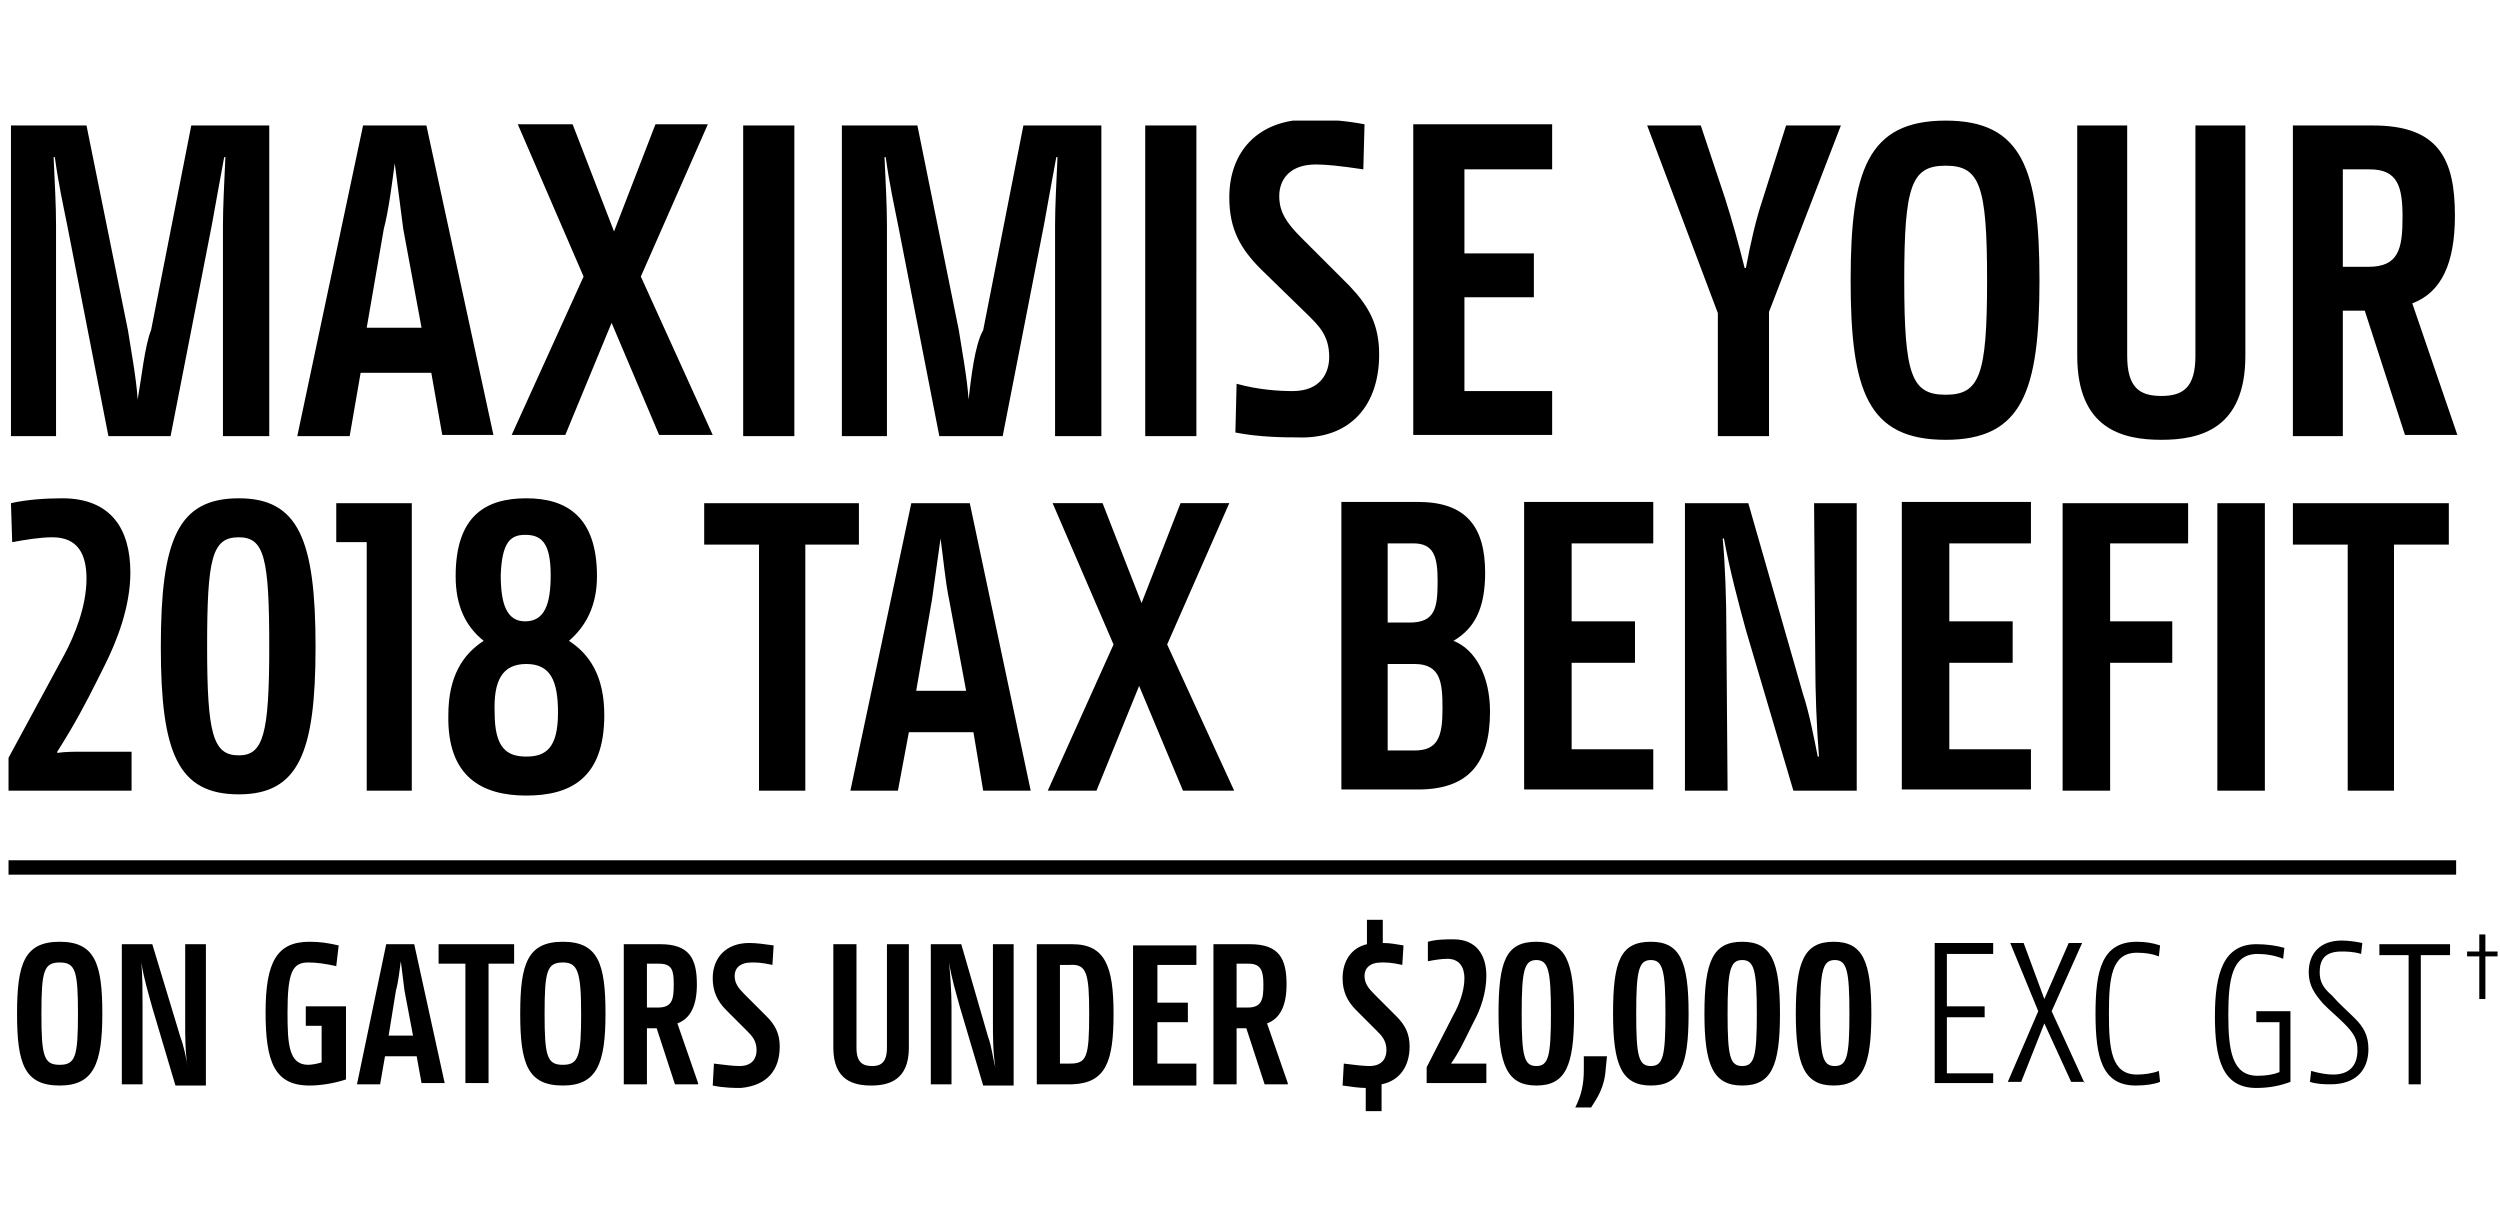 <svg id="Layer_1" xmlns="http://www.w3.org/2000/svg" xmlns:xlink="http://www.w3.org/1999/xlink" viewBox="0 0 205.2 100.6"><style>.st0{clip-path:url(#SVGID_2_);fill:none;stroke:#000000;stroke-width:1.183;} .st1{clip-path:url(#SVGID_2_);}</style><path d="M203.5 76.7v1.4h-1v.4h1V82h.5v-3.5h1v-.4h-1v-1.4z"/><defs><path id="SVGID_1_" d="M.7 9.9H205v81.3H.7z"/></defs><clipPath id="SVGID_2_"><use xlink:href="#SVGID_1_" overflow="visible"/></clipPath><path class="st0" d="M.7 71.2h200.9"/><path class="st1" d="M201 44.7v-3.4h-12.8v3.4h4.5v20.2h3.8V44.7h4.5zm-15.1-3.4H182v23.6h3.9V41.3zm-6.3 3.4v-3.4h-10.3v23.6h3.9V54.4h5.1V51h-5.1v-6.4h6.4zm-12.9 20.2v-3.4H160v-7.1h5.2V51H160v-6.4h6.7v-3.4h-10.6v23.6h10.6zm-23.2-23.6h-5.2v23.6h3.5l-.1-13.2c0-2.4-.1-5.4-.3-7.5h.1c.5 2.7 1.2 5.3 1.8 7.5l3.9 13.2h5.2V41.3h-3.5l.1 13.3c0 2.1.1 5 .3 7.5h-.1c-.3-1.5-.7-3.6-1.2-5.1l-4.5-15.7zm-7.8 23.6v-3.4H129v-7.1h5.2V51H129v-6.4h6.7v-3.4h-10.6v23.6h10.6zm-17.3-6.7c0 2.3-.4 3.4-2.3 3.4h-2.2v-7.1h2.2c2.2 0 2.3 1.6 2.3 3.7m-.4-10.5c0 2.2-.2 3.4-2.3 3.4h-1.8v-6.5h2.1c1.7 0 2 1.1 2 3.1m4.3 10.7c0-2.9-1.2-5.1-3-5.8 1.7-1 2.6-2.6 2.6-5.6 0-3.8-1.6-5.8-5.5-5.8h-6.3v23.6h6c4.4.1 6.2-2.1 6.2-6.4m-21 6.5l-5.5-12 5.1-11.6h-4l-3.2 8.2-3.2-8.2h-4.1l5 11.6-5.4 12h4l3.5-8.6 3.6 8.6h4.2zM77.2 44.2c.2 1.4.4 3.6.7 5l1.4 7.5h-4.1l1.3-7.5c.2-1.4.5-3.6.7-5zm3.5 20.7h3.9l-5-23.6h-4.8l-5 23.6h3.9l.9-4.8h5.3l.8 4.8zM70.5 44.7v-3.4H57.8v3.4h4.5v20.2h3.8V44.7h4.4zm-27.3 9.8c2 0 2.6 1.4 2.6 4 0 2.9-1 3.6-2.6 3.6s-2.6-.7-2.6-3.6c-.1-2.6.6-4 2.6-4m-.1-10.6c1.3 0 2.1.6 2.1 3.3 0 2.4-.5 3.8-2.1 3.8-1.5 0-2-1.4-2-3.8.1-2.7.8-3.3 2-3.3m.1 21.4c3.6 0 6.4-1.4 6.4-6.6 0-3.2-1.2-5-2.9-6.1 1.4-1.2 2.3-2.9 2.3-5.3 0-4.9-2.5-6.4-5.8-6.4s-5.8 1.4-5.8 6.4c0 2.4.8 4.1 2.3 5.3-1.7 1.1-2.9 2.9-2.9 6.1-.1 5.1 2.8 6.6 6.4 6.6m-9.4-.4V41.3h-6.2v3.2h2.5v20.4h3.7zM22.1 53.1c0 7.2-.5 8.9-2.5 8.9-2.1 0-2.6-1.7-2.6-8.9 0-7.3.4-9 2.6-9 2.1 0 2.5 1.7 2.5 9m-8.9 0c0 8.7 1.4 12.1 6.4 12.1 4.9 0 6.3-3.4 6.3-12.1 0-8.8-1.4-12.2-6.3-12.2-5 0-6.4 3.4-6.4 12.2M.7 62.2v2.7h10.1v-3.2h-4c-.7 0-1.5 0-2.1.1v-.1C6.1 59.5 7 57.8 8 55.8l.6-1.2c1-2 2.1-4.8 2.1-7.6 0-3.6-1.6-6.1-5.6-6.1-1.3 0-2.9.1-4.2.4l.1 3.2c1.1-.2 2.3-.4 3.3-.4 2.1 0 2.8 1.4 2.8 3.4 0 2.3-1 4.7-1.8 6.2L.7 62.2zM197.2 17.8c0 2.6-.3 4.1-2.8 4.1h-2.1v-8h2.2c2.3 0 2.7 1.4 2.7 3.9m4.5 17.9L198 24.9c2.4-.9 3.5-3.3 3.5-7.2 0-4.6-1.3-7.4-6.7-7.4h-6.6v25.5h4.1V25.5h1.8l3.3 10.2h4.3zm-17.4-25.4h-4.1v18.9c0 2.6-1 3.3-2.8 3.3-1.8 0-2.8-.7-2.8-3.3V10.3h-4.1v18.9c0 6 3.7 6.9 6.9 6.9s6.9-.9 6.9-6.9V10.3zM163.1 23c0 7.8-.6 9.4-3.4 9.4s-3.4-1.6-3.4-9.4c0-7.8.6-9.4 3.4-9.4s3.4 1.6 3.4 9.4m-11.2 0c0 9.1 1.4 13.1 7.8 13.1 6.3 0 7.7-4 7.7-13.1S166 9.9 159.7 9.9c-6.4 0-7.8 4.1-7.8 13.1m-.8-12.7h-4.5l-1.9 6c-.6 1.8-1 3.6-1.4 5.7h-.1c-.5-2-1-3.8-1.6-5.7l-2-6h-4.4l5.8 15.4v10.1h4.2V25.6l5.9-15.3zm-23.7 25.4v-3.6h-7.2v-7.7h5.7v-3.6h-5.7v-6.9h7.2v-3.7H116v25.5h11.4zm-14.2-6.6c0-2.4-.8-3.9-2.4-5.6l-4-4c-1.2-1.2-1.8-2.1-1.8-3.4 0-1.4.9-2.6 3-2.6.8 0 1.9.1 3.9.4l.1-3.7c-1.6-.3-3-.4-4.5-.4-4.3 0-6.6 2.7-6.6 6.4 0 2.6.9 4.2 2.6 5.9l3.8 3.7c.9.9 1.8 1.7 1.8 3.5 0 1.3-.7 2.8-3 2.8-1.1 0-2.8-.1-4.6-.6l-.1 4c2 .4 4.2.4 5 .4 4.5.2 6.8-2.7 6.8-6.8m-15-18.8H94v25.5h4.2V10.3zM79.5 32.8c-.1-1.7-.6-4.4-.8-5.7l-3.4-16.8h-6.2v25.5h3.7V18.5c0-1.6-.1-3.4-.2-5.6h.1c.3 2.2.7 4 1 5.5l3.4 17.4h5.2l3.4-17.4c.3-1.6.6-3.4 1-5.5h.1c-.1 2.2-.2 4.1-.2 5.6v17.3h3.8V10.3H84l-3.3 16.8c-.7 1.2-1 4-1.2 5.7zM65.2 10.3H61v25.5h4.2V10.3zm-6.7 25.4l-5.9-13 5.5-12.5h-4.3L50.4 19 47 10.2h-4.5l5.4 12.5-5.9 13h4.4l3.8-9.2 3.9 9.2h4.4zM32.4 13.4c.2 1.6.5 3.9.7 5.4l1.5 8.1h-4.5l1.4-8.1c.4-1.5.7-3.9.9-5.4zm3.9 22.3h4.2L35 10.3h-5.2l-5.4 25.5h4.3l.9-5.2h5.8l.9 5.1zm-25-2.9c-.1-1.7-.6-4.4-.8-5.7L7.1 10.3H.9v25.5h3.7V18.5c0-1.6-.1-3.4-.2-5.6h.1c.3 2.2.7 4 1 5.5l3.4 17.4H14l3.4-17.4c.3-1.6.6-3.4 1-5.5h.1c-.1 2.2-.2 4.1-.2 5.6v17.3h3.8V10.3h-6.4l-3.3 16.8c-.5 1.2-.8 4-1.1 5.7zM201.1 78.4v-.9h-5.8v.9h2.4V89h1V78.4h2.4zm-7.6 7.8c0 1.3-.7 2-2 2-.5 0-1.1-.1-1.8-.3l-.1.9c.6.2 1.3.2 1.7.2 2 0 3.1-1.1 3.1-2.9 0-1.1-.4-1.8-1.1-2.5-.7-.7-1.3-1.2-1.9-1.9-.7-.6-1-1.1-1-1.9 0-1 .4-1.7 1.8-1.7.3 0 1 0 1.6.2l.1-.9c-.5-.1-1.1-.2-1.7-.2-1.7 0-2.7 1-2.7 2.6 0 1.1.5 1.8 1.2 2.6.6.6 1.2 1.1 1.7 1.6.8.8 1.1 1.3 1.1 2.2m-8.2-2.3h1.8V88c-.5.2-1.1.3-1.8.3-2.1 0-2.4-2.1-2.4-5s.3-5 2.4-5c.6 0 1.4.1 2.1.4l.1-.9c-.7-.2-1.5-.3-2.3-.3-2.7 0-3.4 2.4-3.4 5.9 0 3.5.6 5.9 3.4 5.9 1.1 0 2-.2 2.8-.5V83h-2.8v.9zm-9.9 4.3c-2.1 0-2.3-2.1-2.3-5s.2-5 2.3-5c.7 0 1.3.1 1.8.3l.1-.9c-.6-.2-1.2-.3-1.9-.3-2.9 0-3.4 2.4-3.4 5.9 0 3.5.5 5.9 3.3 5.9.8 0 1.5-.1 2-.3l-.1-.9c-.5.2-1.2.3-1.8.3m-4.3.7l-2.7-5.9 2.5-5.6h-1.1l-2 4.6-1.7-4.6H165l2.3 5.6-2.5 5.8h1.1l1.9-4.8 2.2 4.8h1.1zm-7.5 0v-.8h-3.8v-4.6h3.1v-.9h-3.1v-4.3h3.8v-.9h-4.8v11.5h4.8zm-11.8-5.7c0 3.5-.2 4.3-1.2 4.3s-1.2-.8-1.2-4.3.2-4.4 1.2-4.4 1.2.9 1.2 4.4m-4.4 0c0 4.2.7 5.9 3.1 5.9 2.4 0 3.1-1.6 3.1-5.9 0-4.3-.7-5.9-3.1-5.9-2.4 0-3.1 1.6-3.1 5.9m-3.2 0c0 3.5-.2 4.3-1.2 4.3s-1.2-.8-1.2-4.3.2-4.4 1.2-4.4 1.2.9 1.2 4.4m-4.3 0c0 4.2.7 5.9 3.1 5.9 2.4 0 3.1-1.6 3.1-5.9 0-4.3-.7-5.9-3.1-5.9-2.4 0-3.1 1.6-3.1 5.9m-3.2 0c0 3.5-.2 4.3-1.2 4.3s-1.2-.8-1.2-4.3.2-4.4 1.2-4.4 1.2.9 1.2 4.4m-4.3 0c0 4.2.7 5.9 3.1 5.9 2.4 0 3.1-1.6 3.1-5.9 0-4.3-.7-5.9-3.1-5.9-2.5 0-3.1 1.6-3.1 5.9m-.5 3.5H130v1.1c0 1.2-.2 2.1-.7 3.1h1.3c.5-.8 1.1-1.6 1.2-3.2l.1-1zm-4.6-3.5c0 3.5-.2 4.3-1.2 4.3s-1.2-.8-1.2-4.3.2-4.4 1.2-4.4 1.2.9 1.2 4.4m-4.3 0c0 4.2.7 5.9 3.1 5.9 2.4 0 3.1-1.6 3.1-5.9 0-4.3-.7-5.9-3.1-5.9-2.5 0-3.1 1.6-3.1 5.9m-5.9 4.4v1.3h4.9v-1.6h-2.9c.7-1 1.1-1.9 1.6-2.9l.3-.6c.5-.9 1-2.3 1-3.7 0-1.7-.8-3-2.7-3-.6 0-1.4 0-2.1.2v1.6c.5-.1 1.1-.2 1.6-.2 1 0 1.4.7 1.4 1.6 0 1.1-.5 2.3-.9 3l-2.2 4.3zm-1.4-1.7c0-1.1-.4-1.8-1.1-2.5l-1.8-1.8c-.5-.5-.8-.9-.8-1.5s.4-1.1 1.4-1.1c.4 0 .8 0 1.7.2l.1-1.6c-.6-.1-1.1-.2-1.7-.2v-1.9h-1.3v2c-1.3.3-2 1.4-2 2.8 0 1.1.4 1.9 1.1 2.6l1.7 1.7c.4.4.8.8.8 1.6 0 .6-.3 1.3-1.4 1.3-.5 0-1.3-.1-2.1-.2l-.1 1.8c.7.1 1.4.2 1.9.2v2.1h1.3V89c1.5-.3 2.3-1.5 2.3-3.1m-12-5.1c0 1.2-.1 1.9-1.3 1.9h-.9v-3.6h1c1 0 1.2.6 1.2 1.7m2 8.1L104 84c1.1-.4 1.6-1.5 1.6-3.2 0-2.1-.6-3.3-3-3.3h-3V89h1.9v-4.6h.8l1.5 4.6h1.9zm-7.5 0v-1.6H95v-3.4h2.5v-1.6H95v-3.1h3.2v-1.6H93v11.5h5.2zm-8.8-5.7c0 3.6-.2 4.1-1.6 4.1H87v-8.1h.8c1.4-.1 1.6.7 1.6 4m2 0c0-3.9-.7-5.7-3.4-5.7h-2.9V89H88c2.8-.1 3.4-1.9 3.4-5.8m-12.5-5.7h-2.5V89h1.7v-6.4c0-1.1-.1-2.6-.2-3.6.2 1.3.6 2.6.9 3.7l1.9 6.4h2.5V77.5h-1.7V84c0 1 0 2.4.2 3.6-.2-.7-.3-1.7-.6-2.5l-2.2-7.6zm-4.3 0h-1.8V86c0 1.2-.5 1.5-1.2 1.5-.8 0-1.3-.3-1.3-1.5v-8.5h-1.9V86c0 2.7 1.7 3.1 3.1 3.1 1.4 0 3.1-.4 3.1-3.1v-8.5zM64 85.9c0-1.1-.4-1.8-1.1-2.5l-1.8-1.8c-.5-.5-.8-.9-.8-1.5s.4-1.1 1.4-1.1c.4 0 .8 0 1.7.2l.1-1.6c-.7-.1-1.4-.2-2-.2-1.9 0-3 1.2-3 2.9 0 1.1.4 1.9 1.1 2.6l1.7 1.7c.4.4.8.8.8 1.6 0 .6-.3 1.3-1.4 1.3-.5 0-1.3-.1-2.1-.2l-.1 1.8c.9.2 1.9.2 2.3.2 2.2-.2 3.2-1.5 3.2-3.4m-8.7-5.1c0 1.2-.1 1.9-1.3 1.9h-.9v-3.6h1c1.1 0 1.2.6 1.2 1.7m2 8.1L55.6 84c1.1-.4 1.6-1.5 1.6-3.2 0-2.1-.6-3.3-3-3.3h-3V89h1.9v-4.6h.8l1.5 4.6h1.9zm-9.6-5.7c0 3.5-.2 4.2-1.5 4.2s-1.5-.7-1.5-4.2.2-4.2 1.5-4.2c1.2 0 1.5.7 1.5 4.2m-5 0c0 4.1.6 5.9 3.5 5.9 2.8 0 3.5-1.8 3.5-5.9 0-4.1-.6-5.9-3.5-5.9s-3.5 1.8-3.5 5.9m-.5-4.1v-1.6H36v1.6h2.2v9.8h1.9v-9.8h2.1zm-9.3-.2c.1.7.2 1.7.3 2.4l.7 3.7h-2l.6-3.7c.2-.7.3-1.7.4-2.4zm1.7 10h1.9L34 77.5h-2.3L29.3 89h1.9l.4-2.3h2.6l.4 2.2zm-6.4-6.3h-3.1v1.6h1.3v3c-.3.1-.8.2-1.1.2-1.6 0-1.7-1.7-1.7-4.3 0-3.3.4-4.1 1.7-4.1.7 0 1.4.1 2.3.3l.2-1.7c-.9-.2-1.5-.3-2.4-.3-2.7 0-3.6 1.7-3.6 5.8 0 4 .7 6 3.6 6 1 0 2.1-.2 3-.5v-6zm-15.7-5.1H10V89h1.7v-6.4c0-1.1 0-2.6-.1-3.6.2 1.3.6 2.6.9 3.7l1.9 6.4h2.5V77.5h-1.7V84c0 1 0 2.4.2 3.6-.1-.7-.3-1.7-.6-2.5l-2.3-7.6zm-6.1 5.7c0 3.5-.2 4.2-1.5 4.2s-1.5-.7-1.5-4.2.2-4.2 1.5-4.2 1.5.7 1.5 4.2m-5 0c0 4.1.6 5.9 3.5 5.9 2.8 0 3.5-1.8 3.5-5.9 0-4.1-.6-5.9-3.5-5.9s-3.5 1.8-3.5 5.9"/></svg>